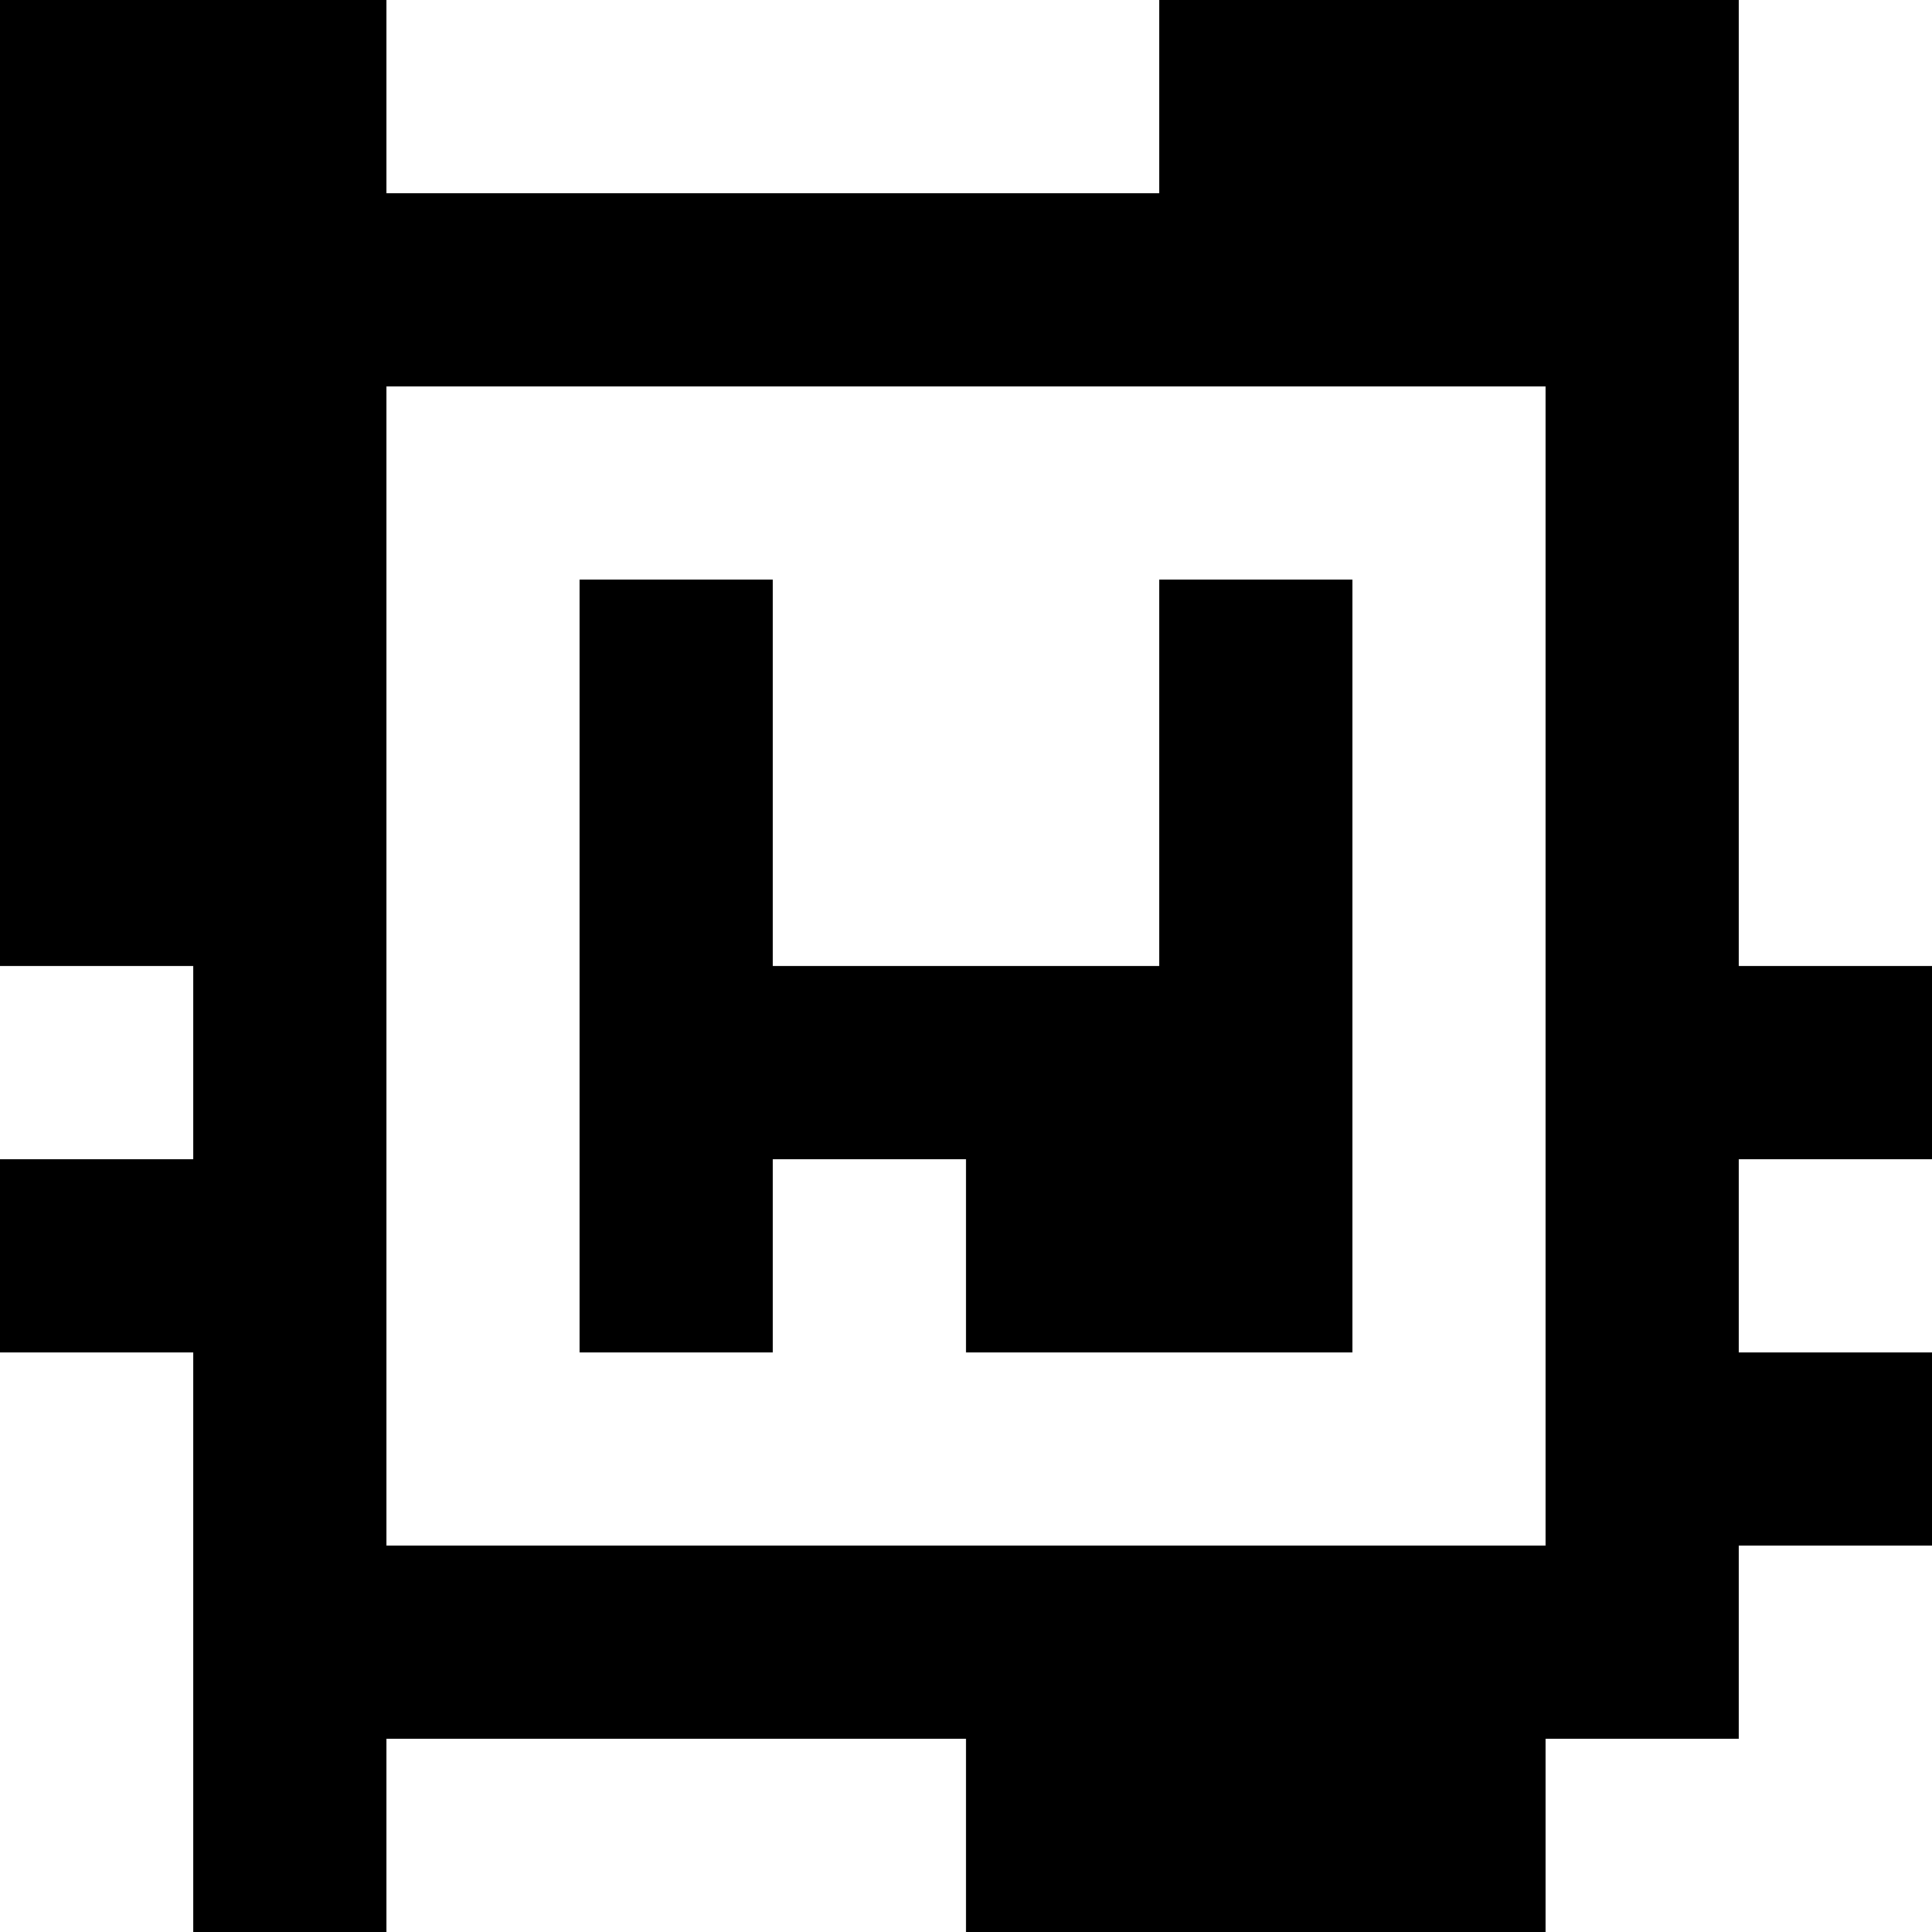<?xml version="1.0" standalone="yes"?>
<svg xmlns="http://www.w3.org/2000/svg" width="100" height="100">
<rect width="100%" height="100%" fill="#808080" stroke="none"/>
<path style="fill:#000000; stroke:none;" d="M0 0L0 50L10 50L10 60L0 60L0 70L10 70L10 100L20 100L20 90L50 90L50 100L80 100L80 90L90 90L90 80L100 80L100 70L90 70L90 60L100 60L100 50L90 50L90 0L60 0L60 10L20 10L20 0L0 0z"/>
<path style="fill:#ffffff; stroke:none;" d="M20 0L20 10L60 10L60 0L20 0M90 0L90 50L100 50L100 0L90 0M20 20L20 80L80 80L80 20L20 20z"/>
<path style="fill:#000000; stroke:none;" d="M30 30L30 70L40 70L40 60L50 60L50 70L70 70L70 30L60 30L60 50L40 50L40 30L30 30z"/>
<path style="fill:#ffffff; stroke:none;" d="M0 50L0 60L10 60L10 50L0 50M90 60L90 70L100 70L100 60L90 60M0 70L0 100L10 100L10 70L0 70M90 80L90 90L80 90L80 100L100 100L100 80L90 80M20 90L20 100L50 100L50 90L20 90z"/>
</svg>
